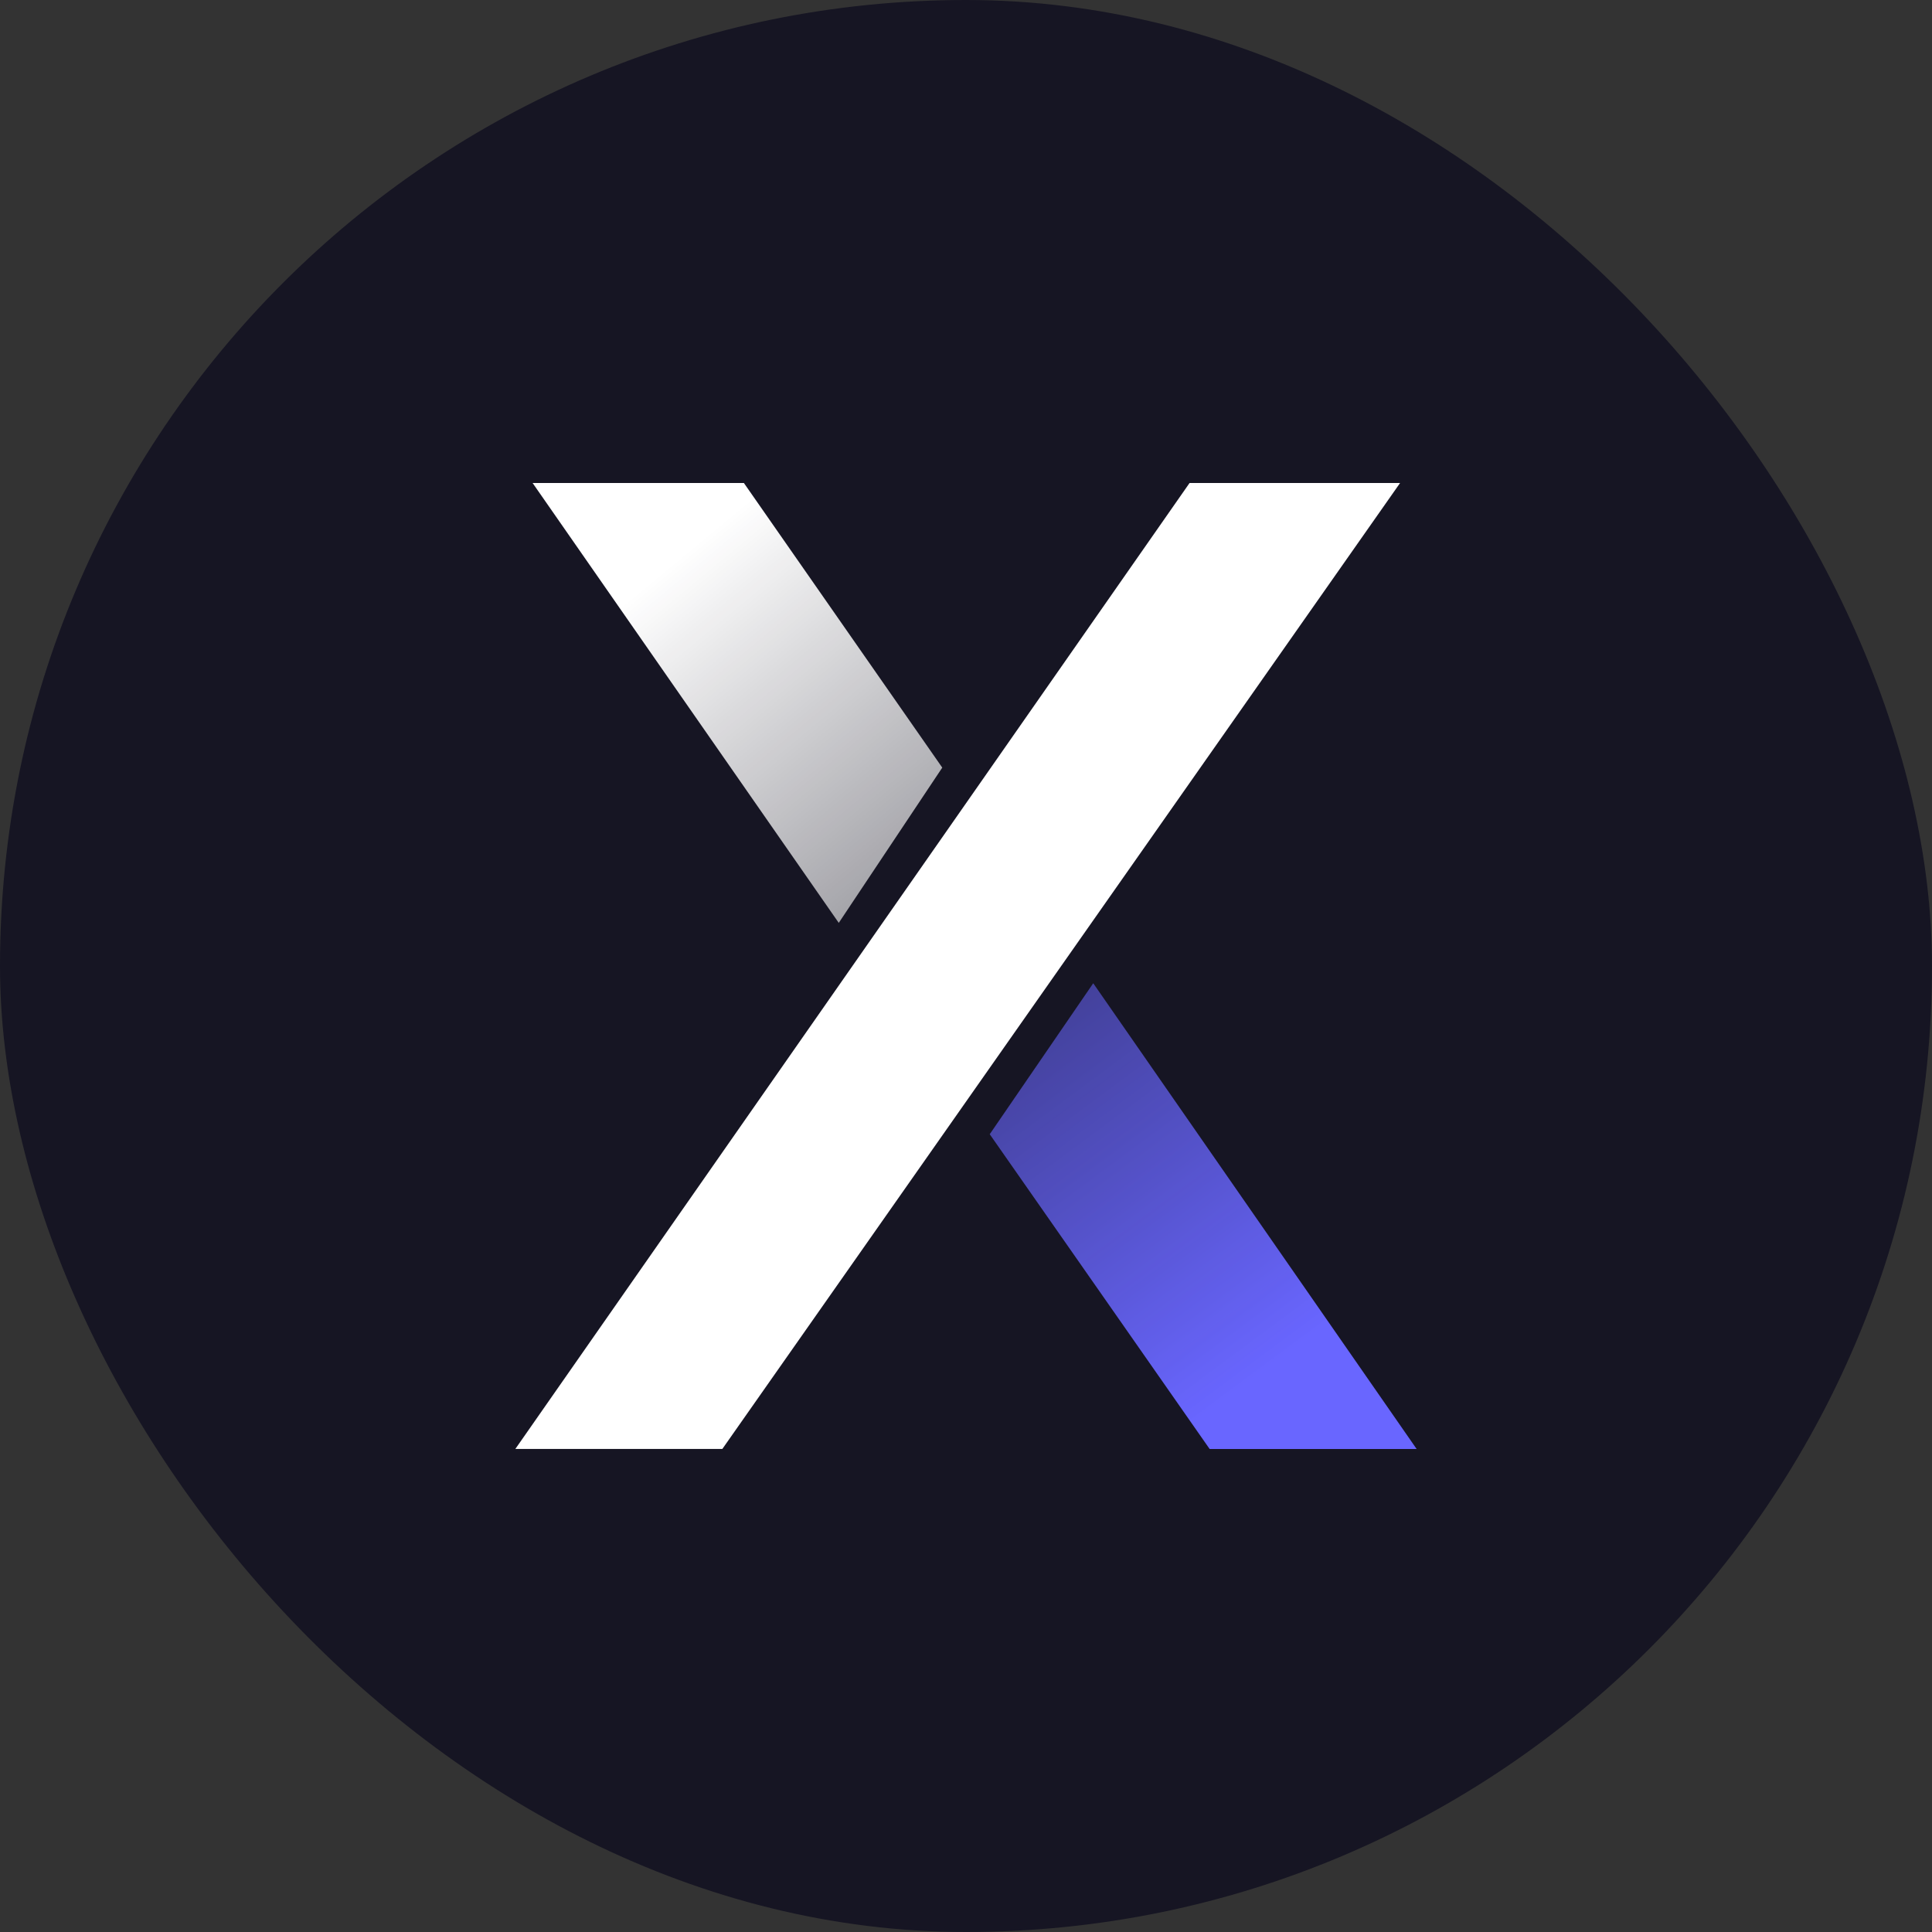 <svg width="28" height="28" viewBox="0 0 28 28" fill="none" xmlns="http://www.w3.org/2000/svg">
<rect x="0" y="0" width="28" height="28" fill="#333333" stroke="none"/>
<rect width="28" height="28" rx="14" fill="#161523"/>
<path d="M17.24 7L7.469 20.999H10.469L20.291 7H17.24Z" fill="white"/>
<path d="M10.781 7L13.656 11.125L12.156 13.375L7.719 7H10.781Z" fill="url(#paint0_linear_2100_18)"/>
<path d="M17.531 21L14.344 16.438L15.844 14.25L20.531 21H17.531Z" fill="url(#paint1_linear_2100_18)"/>
<defs>
<linearGradient id="paint0_linear_2100_18" x1="10.094" y1="7.875" x2="14.21" y2="12.844" gradientUnits="userSpaceOnUse">
<stop stop-color="white"/>
<stop offset="1" stop-color="white" stop-opacity="0.55"/>
</linearGradient>
<linearGradient id="paint1_linear_2100_18" x1="18.219" y1="19.938" x2="13.162" y2="13.121" gradientUnits="userSpaceOnUse">
<stop stop-color="#6966FF"/>
<stop offset="1" stop-color="#6966FF" stop-opacity="0.36"/>
</linearGradient>
</defs>
</svg>

